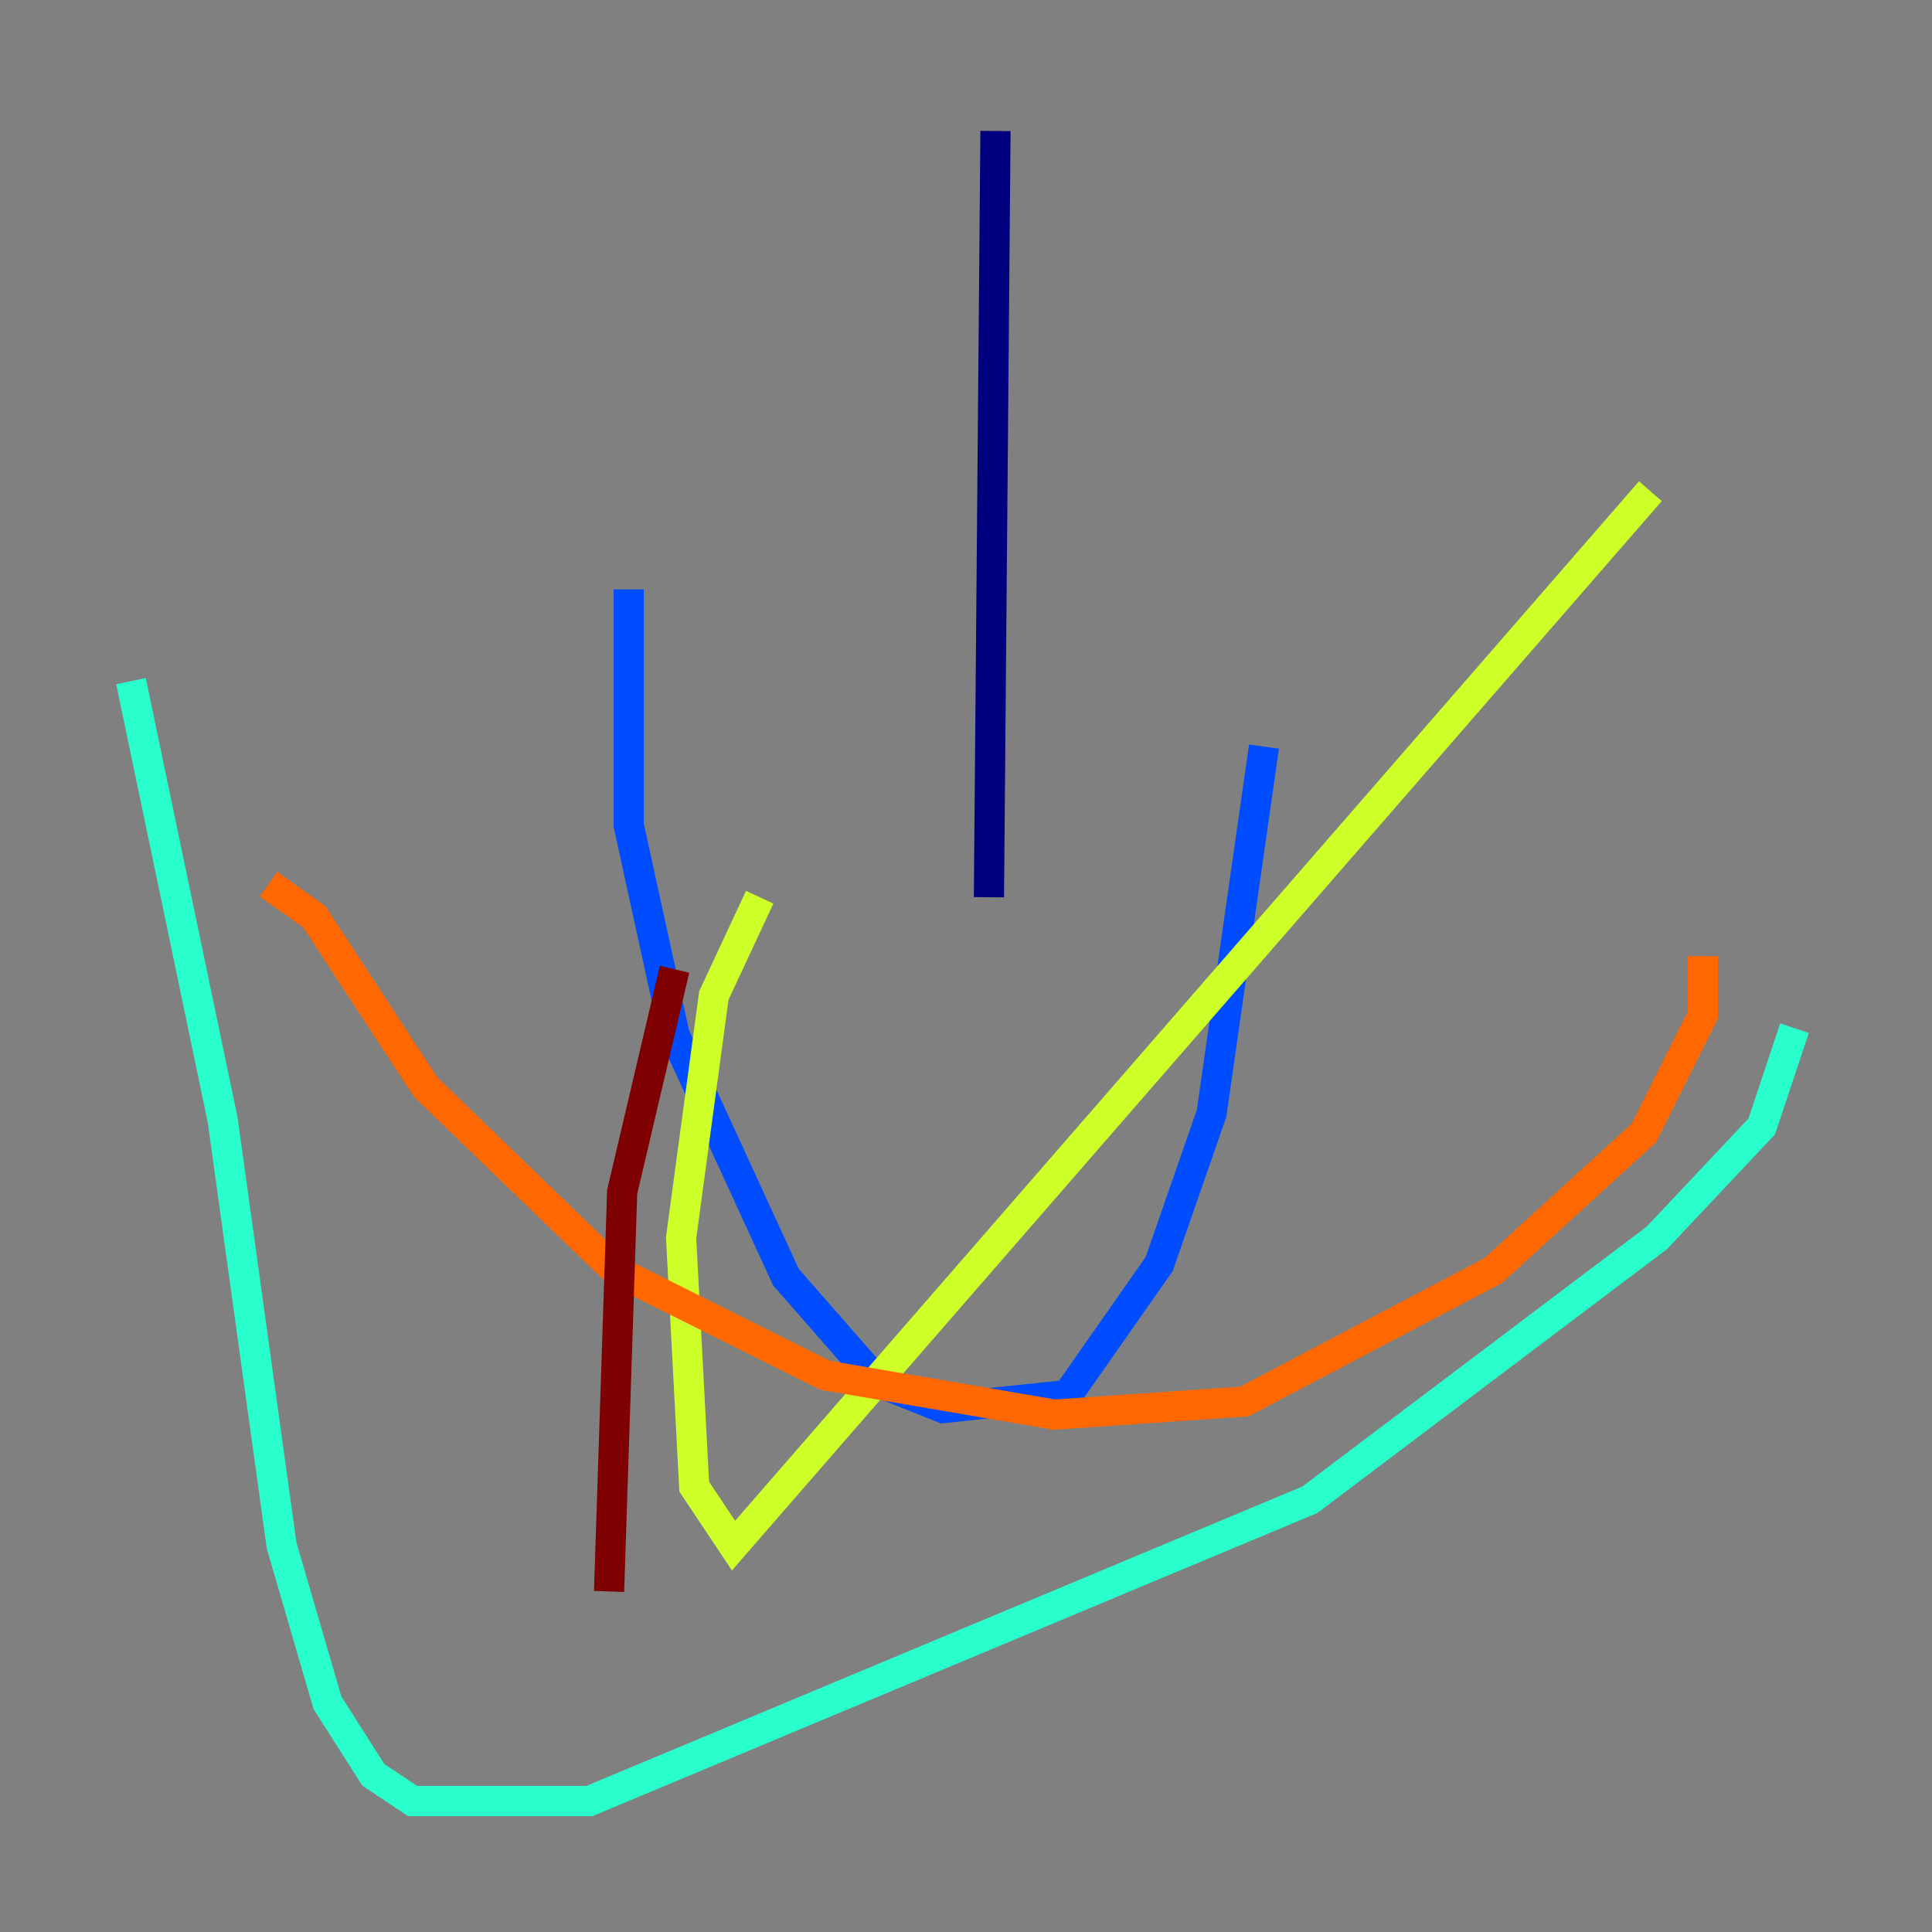 <?xml version="1.0" encoding="utf-8" ?>
<svg baseProfile="tiny" height="128" version="1.2" viewBox="0,0,128,128" width="128" xmlns="http://www.w3.org/2000/svg" xmlns:ev="http://www.w3.org/2001/xml-events" xmlns:xlink="http://www.w3.org/1999/xlink"><rect x="0" y="0" width="128" height="128" fill="#808080" stroke="none"/><defs /><polyline fill="none" points="65.953,8.678 65.519,59.444" stroke="#00007f" stroke-width="2" /><polyline fill="none" points="41.654,39.051 41.654,54.671 44.691,68.556 52.068,84.61 58.142,91.552 62.481,93.288 70.725,92.42 76.8,83.742 80.271,73.763 83.742,49.464" stroke="#004cff" stroke-width="2" /><polyline fill="none" points="8.678,45.125 14.752,74.197 18.658,102.4 21.695,112.814 24.732,117.586 27.336,119.322 39.051,119.322 86.78,99.363 109.776,82.007 116.719,74.63 118.888,68.122" stroke="#29ffcd" stroke-width="2" /><polyline fill="none" points="50.332,59.444 47.295,65.953 45.125,82.007 45.993,98.495 48.597,102.4 109.342,32.542" stroke="#cdff29" stroke-width="2" /><polyline fill="none" points="17.79,58.576 20.827,60.746 28.203,72.027 40.786,84.176 54.671,91.119 69.858,93.722 82.441,92.854 98.929,84.176 108.909,75.064 112.814,67.254 112.814,63.349" stroke="#ff6700" stroke-width="2" /><polyline fill="none" points="44.691,64.217 41.22,78.969 40.352,105.437" stroke="#7f0000" stroke-width="2" /></svg>